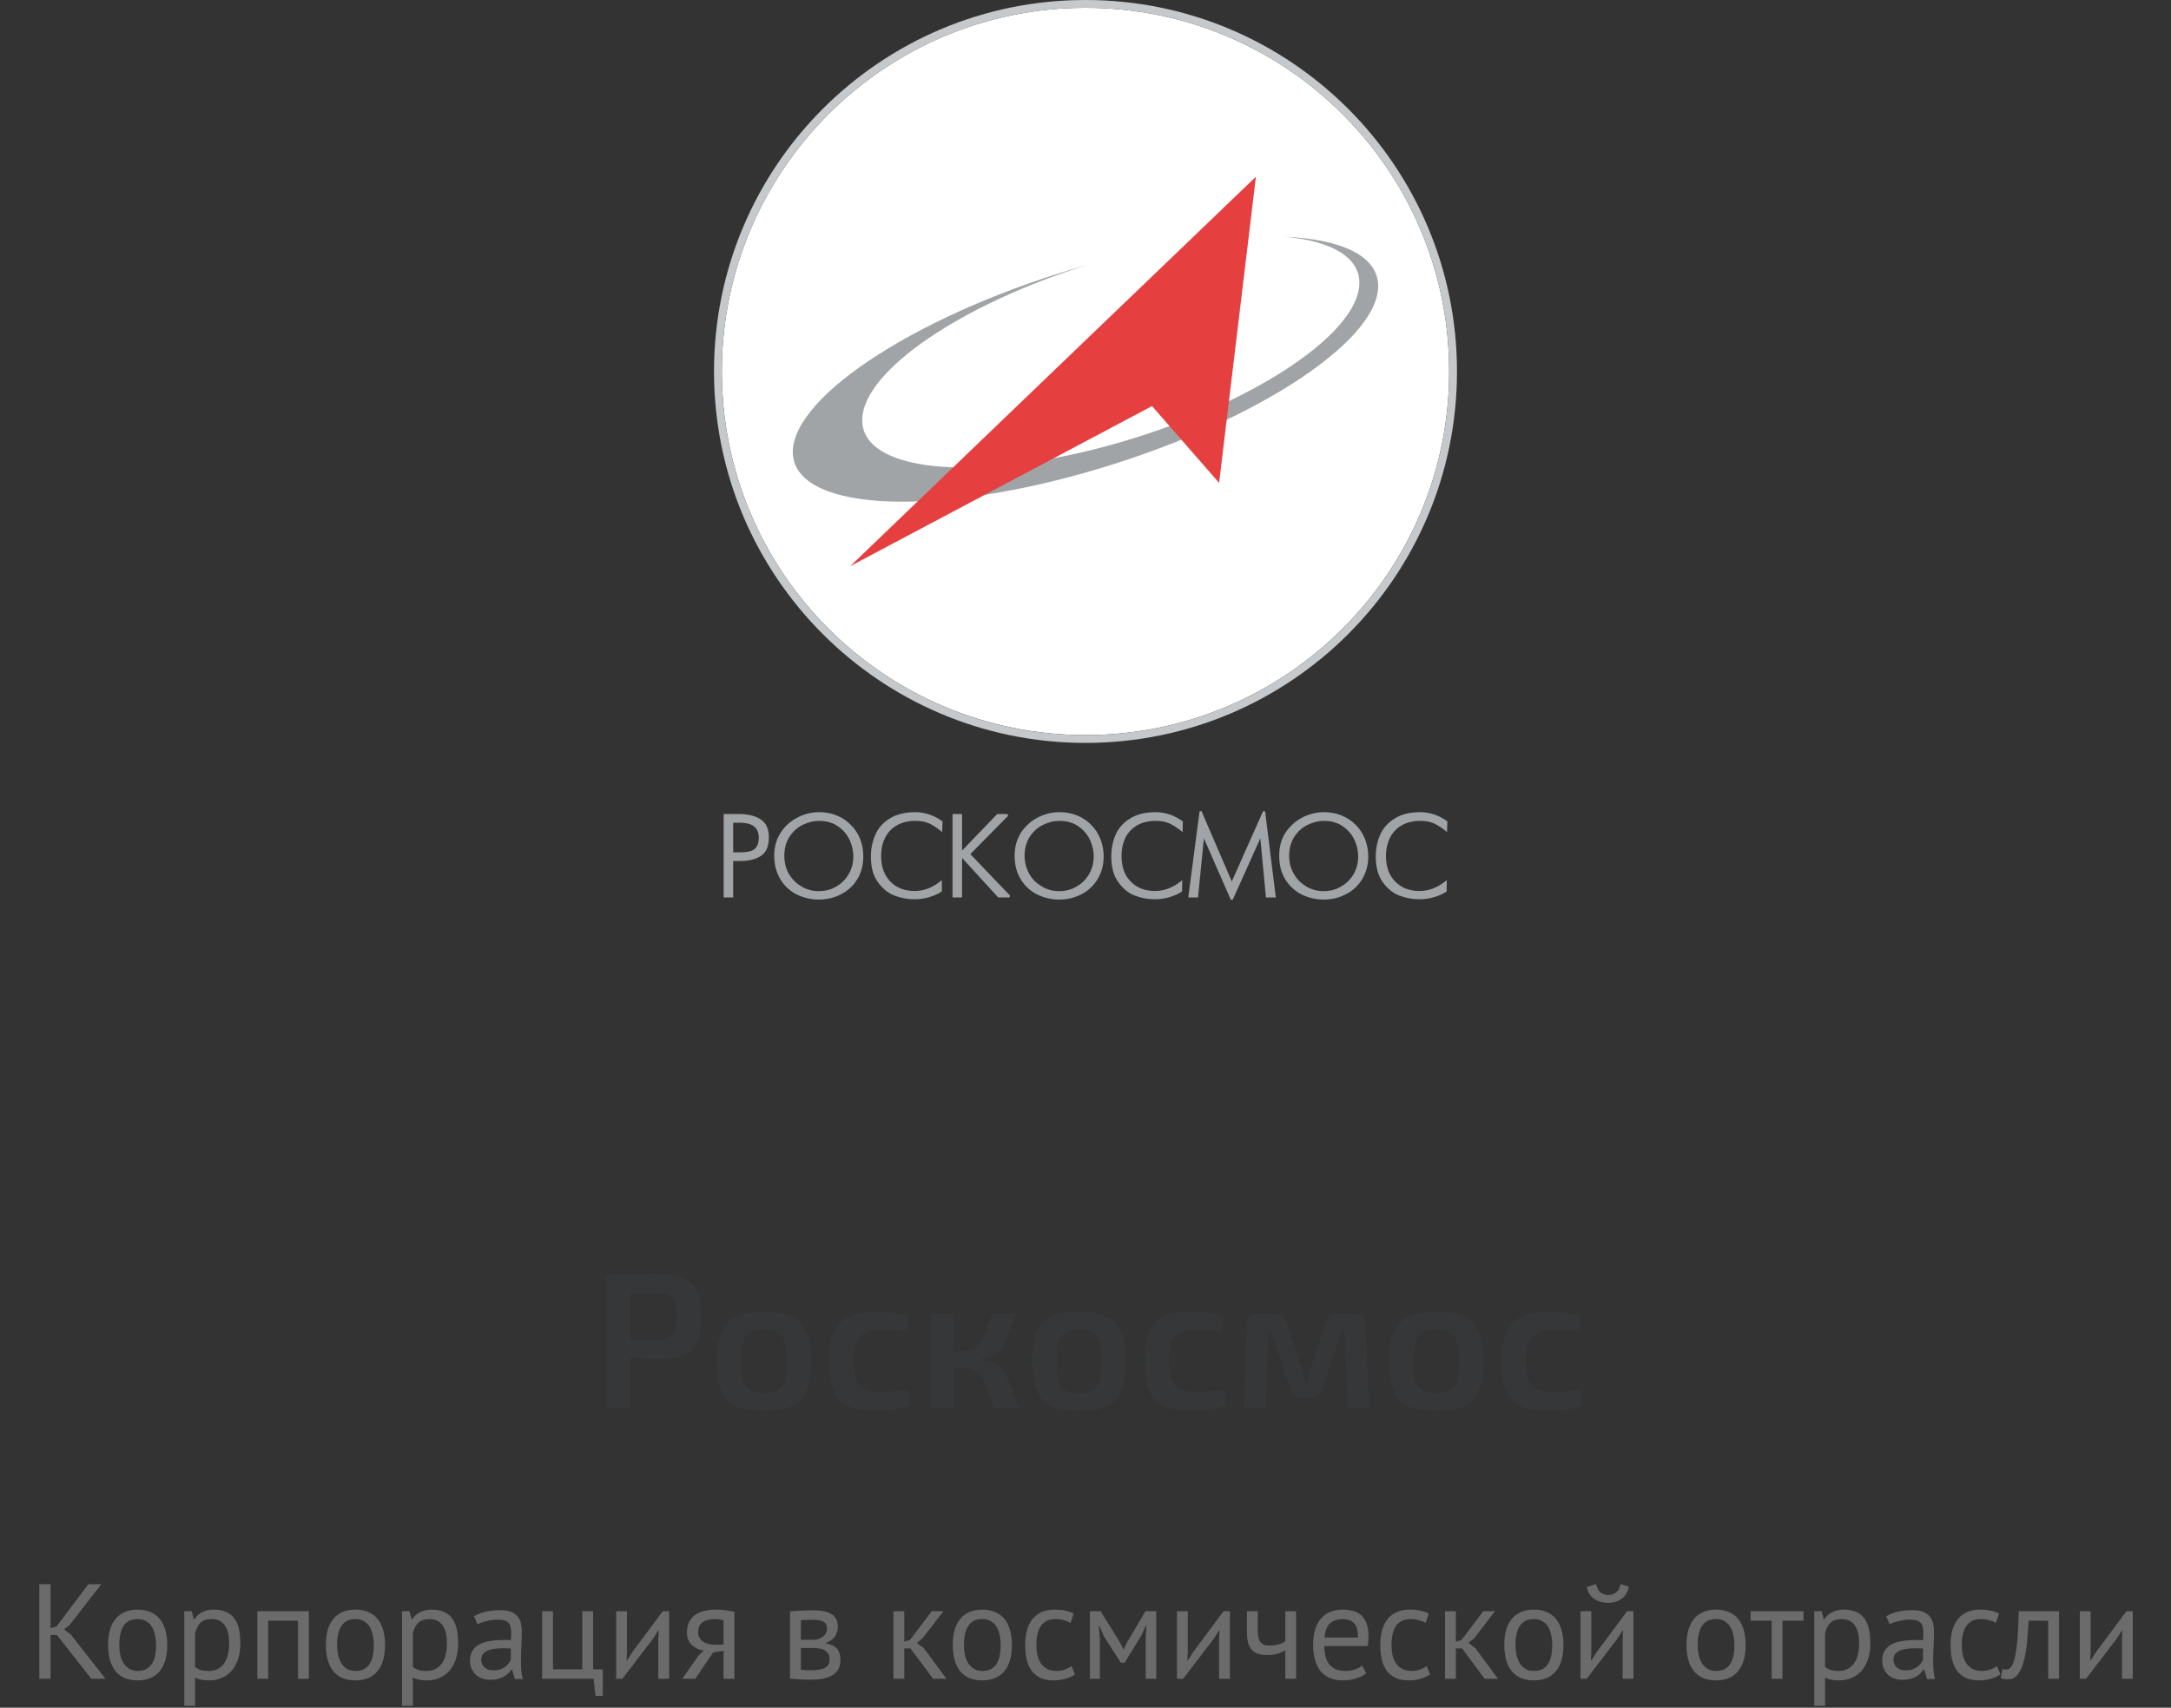 <svg width="225" height="177" viewBox="0 0 225 177" fill="none" xmlns="http://www.w3.org/2000/svg">
<rect x="0" y="0" width="225" height="177" fill="#333333" stroke="none"/>
<path d="M139.151 11.846C132.33 5.026 122.911 0.809 112.501 0.809C102.09 0.809 92.67 5.026 85.849 11.846C79.028 18.667 74.811 28.087 74.811 38.498C74.811 48.908 79.028 58.328 85.849 65.149C92.67 71.969 102.09 76.186 112.5 76.187C122.91 76.186 132.33 71.969 139.151 65.149C145.972 58.327 150.189 48.908 150.189 38.498C150.189 28.087 145.973 18.667 139.151 11.846Z" fill="white"/>
<path d="M74 38.502C74 17.236 91.237 0 112.5 0V0.404V0.809C102.091 0.809 92.671 5.027 85.849 11.848C79.027 18.67 74.809 28.091 74.809 38.501C74.809 48.91 79.027 58.33 85.849 65.152C92.671 71.973 102.091 76.19 112.5 76.19C122.909 76.19 132.329 71.973 139.151 65.152C145.973 58.33 150.191 48.91 150.191 38.501C150.191 28.091 145.973 18.67 139.151 11.848C132.329 5.027 122.909 0.809 112.5 0.809V0.404V0C133.763 0 151 17.236 151 38.502C151 59.764 133.763 77 112.5 77C91.237 77 74 59.764 74 38.502Z" fill="#C5C9CC"/>
<path d="M112.501 27.51L112.761 27.437C99.814 31.455 89.57 38.339 89.361 43.394C89.135 48.804 100.489 50.074 114.713 46.23C128.937 42.386 140.655 34.881 140.88 29.47C140.996 26.666 138.001 24.975 133.11 24.53C139.088 24.798 142.832 26.539 142.832 29.651C142.832 35.58 129.249 44.236 112.5 48.983C95.751 53.73 82.168 52.771 82.168 46.842C82.169 40.913 95.752 32.256 112.501 27.51Z" fill="#A0A4A7"/>
<path d="M88.111 58.684L130.161 18.317L126.348 50.05L119.396 42.089L88.111 58.684Z" fill="#E63F3F"/>
<path d="M76.708 88.453C77.45 88.453 77.975 88.336 78.28 88.074C78.586 87.826 78.746 87.404 78.746 86.822C78.746 85.716 78.047 85.162 76.635 85.162H75.877V88.453H76.708V88.453ZM76.678 89.137H75.877V92.908H75.106V84.477H76.562C77.494 84.477 78.222 84.652 78.775 85.016C79.314 85.366 79.576 85.963 79.576 86.763C79.576 87.695 79.314 88.307 78.775 88.642C78.237 88.977 77.538 89.137 76.678 89.137ZM84.848 92.472C85.546 92.472 86.158 92.312 86.726 91.977C87.294 91.656 87.731 91.206 88.051 90.652C88.386 90.084 88.546 89.458 88.546 88.759C88.546 88.147 88.415 87.565 88.138 86.982C87.862 86.4 87.44 85.919 86.886 85.54C86.333 85.162 85.663 84.973 84.877 84.973C84.324 84.973 83.755 85.104 83.173 85.381C82.605 85.657 82.124 86.079 81.746 86.647C81.367 87.216 81.178 87.915 81.178 88.701C81.178 89.371 81.324 89.997 81.629 90.565C81.95 91.133 82.386 91.598 82.954 91.934C83.522 92.297 84.149 92.472 84.848 92.472ZM84.848 93.127C84.061 93.127 83.319 92.952 82.634 92.617C81.935 92.268 81.382 91.758 80.974 91.088C80.567 90.418 80.348 89.618 80.348 88.686C80.348 87.797 80.567 87.026 81.004 86.356C81.426 85.7 81.994 85.19 82.707 84.826C83.406 84.462 84.149 84.287 84.906 84.287C85.576 84.287 86.173 84.404 86.712 84.637C87.25 84.856 87.716 85.176 88.109 85.584C88.517 85.977 88.823 86.457 89.041 86.996C89.26 87.564 89.362 88.132 89.362 88.744C89.362 89.617 89.172 90.389 88.765 91.059C88.357 91.729 87.804 92.238 87.119 92.588C86.435 92.952 85.678 93.127 84.848 93.127ZM94.837 84.973C94.109 84.973 93.454 85.133 92.915 85.439C92.361 85.745 91.954 86.181 91.662 86.734C91.357 87.317 91.211 87.972 91.211 88.715C91.211 89.866 91.546 90.783 92.201 91.452C92.856 92.123 93.731 92.458 94.808 92.458C95.74 92.458 96.643 92.123 97.502 91.452V92.341C97.109 92.589 96.686 92.763 96.235 92.894C95.754 93.04 95.274 93.098 94.764 93.098C94.094 93.098 93.425 92.982 92.769 92.734C92.114 92.487 91.546 92.035 91.08 91.38C90.6 90.739 90.367 89.866 90.367 88.759C90.367 87.958 90.527 87.215 90.833 86.531C91.124 85.861 91.619 85.322 92.289 84.914C92.973 84.492 93.832 84.288 94.852 84.288C95.798 84.288 96.716 84.579 97.575 85.191L97.545 86.021C97.225 85.759 96.861 85.511 96.439 85.293C96.002 85.074 95.478 84.973 94.837 84.973ZM98.827 92.909V84.478H99.599V88.424L103.399 84.478H104.404L100.414 88.526L104.608 92.909H103.501L99.598 88.642V92.909L98.827 92.909ZM109.763 92.472C110.447 92.472 111.073 92.312 111.641 91.977C112.194 91.656 112.646 91.206 112.966 90.652C113.286 90.084 113.461 89.458 113.461 88.759C113.461 88.147 113.315 87.565 113.053 86.982C112.762 86.4 112.354 85.919 111.801 85.54C111.233 85.162 110.578 84.973 109.791 84.973C109.223 84.973 108.656 85.104 108.088 85.381C107.505 85.657 107.025 86.079 106.646 86.647C106.268 87.216 106.078 87.915 106.078 88.701C106.078 89.371 106.238 89.997 106.544 90.565C106.85 91.133 107.287 91.598 107.869 91.934C108.423 92.297 109.064 92.472 109.763 92.472ZM109.763 93.127C108.976 93.127 108.234 92.952 107.55 92.617C106.85 92.268 106.297 91.758 105.889 91.088C105.467 90.418 105.263 89.618 105.263 88.686C105.263 87.797 105.482 87.026 105.904 86.356C106.341 85.7 106.909 85.19 107.608 84.826C108.321 84.462 109.049 84.287 109.821 84.287C110.491 84.287 111.088 84.404 111.627 84.637C112.165 84.856 112.631 85.176 113.025 85.584C113.418 85.977 113.723 86.457 113.942 86.996C114.16 87.564 114.277 88.132 114.277 88.744C114.277 89.617 114.073 90.389 113.665 91.059C113.258 91.729 112.719 92.238 112.035 92.588C111.35 92.952 110.593 93.127 109.763 93.127ZM119.752 84.973C119.009 84.973 118.369 85.133 117.815 85.439C117.277 85.745 116.854 86.181 116.564 86.734C116.272 87.317 116.127 87.972 116.127 88.715C116.127 89.866 116.447 90.783 117.117 91.452C117.772 92.123 118.631 92.458 119.708 92.458C120.655 92.458 121.558 92.123 122.417 91.452L122.403 92.341C122.01 92.589 121.588 92.763 121.136 92.894C120.669 93.04 120.175 93.098 119.665 93.098C119.01 93.098 118.34 92.982 117.67 92.734C117.015 92.487 116.461 92.035 115.996 91.38C115.515 90.739 115.282 89.866 115.282 88.759C115.282 87.958 115.428 87.215 115.733 86.531C116.039 85.861 116.52 85.322 117.204 84.914C117.874 84.492 118.733 84.288 119.767 84.288C120.714 84.288 121.616 84.579 122.475 85.191L122.461 86.021C122.141 85.759 121.762 85.511 121.34 85.293C120.917 85.074 120.378 84.973 119.752 84.973ZM127.659 93.214L124.703 86.472L124.062 92.908H123.276L124.426 84.113L127.659 91.627L131.008 84.113L132.101 92.908H131.299L130.688 86.472L127.659 93.214ZM137.182 92.472C137.867 92.472 138.493 92.312 139.046 91.977C139.614 91.656 140.051 91.206 140.386 90.652C140.706 90.084 140.867 89.458 140.867 88.759C140.867 88.147 140.736 87.565 140.459 86.982C140.182 86.4 139.76 85.919 139.206 85.54C138.653 85.162 137.983 84.973 137.197 84.973C136.644 84.973 136.075 85.104 135.508 85.381C134.925 85.657 134.445 86.079 134.066 86.647C133.688 87.216 133.498 87.915 133.498 88.701C133.498 89.371 133.644 89.997 133.964 90.565C134.27 91.133 134.707 91.598 135.274 91.934C135.843 92.297 136.469 92.472 137.182 92.472ZM137.182 93.127C136.382 93.127 135.653 92.952 134.954 92.617C134.27 92.268 133.716 91.758 133.294 91.088C132.886 90.418 132.683 89.618 132.683 88.686C132.683 87.797 132.887 87.026 133.323 86.356C133.76 85.7 134.328 85.19 135.027 84.826C135.726 84.462 136.469 84.287 137.226 84.287C137.896 84.287 138.508 84.404 139.032 84.637C139.571 84.856 140.036 85.176 140.444 85.584C140.837 85.977 141.143 86.457 141.362 86.996C141.58 87.564 141.697 88.132 141.697 88.744C141.697 89.617 141.493 90.389 141.085 91.059C140.677 91.729 140.138 92.238 139.439 92.588C138.755 92.952 137.998 93.127 137.182 93.127ZM147.172 84.973C146.429 84.973 145.788 85.133 145.235 85.439C144.696 85.745 144.274 86.181 143.983 86.734C143.692 87.317 143.532 87.972 143.532 88.715C143.532 89.866 143.867 90.783 144.522 91.452C145.192 92.123 146.051 92.458 147.128 92.458C148.06 92.458 148.963 92.123 149.837 91.452L149.823 92.341C149.43 92.589 149.007 92.763 148.556 92.894C148.09 93.04 147.595 93.098 147.085 93.098C146.415 93.098 145.76 92.982 145.09 92.734C144.435 92.487 143.867 92.035 143.401 91.38C142.935 90.739 142.688 89.866 142.688 88.759C142.688 87.958 142.847 87.215 143.153 86.531C143.459 85.861 143.94 85.322 144.624 84.914C145.294 84.492 146.153 84.288 147.187 84.288C148.134 84.288 149.036 84.579 149.895 85.191L149.866 86.021C149.56 85.759 149.182 85.511 148.76 85.293C148.337 85.074 147.798 84.973 147.172 84.973Z" fill="#A0A4A7" stroke="#A0A4A7" stroke-width="0.216" stroke-miterlimit="2.414"/>
<path d="M67.902 132.02C69.102 132.02 70.048 132.147 70.742 132.4C71.448 132.653 71.948 133.107 72.242 133.76C72.535 134.4 72.682 135.293 72.682 136.44C72.682 137.6 72.535 138.5 72.242 139.14C71.962 139.78 71.488 140.227 70.822 140.48C70.168 140.733 69.295 140.86 68.202 140.86C67.695 140.86 67.195 140.847 66.702 140.82C66.208 140.78 65.748 140.74 65.322 140.7V146H62.822V132.2C63.355 132.147 63.855 132.107 64.322 132.08C64.788 132.053 65.302 132.04 65.862 132.04C66.422 132.027 67.102 132.02 67.902 132.02ZM67.842 133.98C67.375 133.98 66.928 133.98 66.502 133.98C66.075 133.98 65.682 133.987 65.322 134V138.9H67.842C68.428 138.9 68.888 138.833 69.222 138.7C69.568 138.553 69.808 138.307 69.942 137.96C70.088 137.6 70.162 137.093 70.162 136.44C70.162 135.787 70.088 135.287 69.942 134.94C69.808 134.58 69.568 134.333 69.222 134.2C68.888 134.053 68.428 133.98 67.842 133.98ZM79.192 135.94C80.378 135.94 81.325 136.107 82.032 136.44C82.752 136.773 83.265 137.32 83.572 138.08C83.892 138.84 84.052 139.847 84.052 141.1C84.052 142.353 83.892 143.36 83.572 144.12C83.265 144.88 82.752 145.427 82.032 145.76C81.325 146.093 80.378 146.26 79.192 146.26C77.992 146.26 77.032 146.093 76.312 145.76C75.605 145.427 75.092 144.88 74.772 144.12C74.452 143.36 74.292 142.353 74.292 141.1C74.292 139.847 74.452 138.84 74.772 138.08C75.092 137.32 75.605 136.773 76.312 136.44C77.032 136.107 77.992 135.94 79.192 135.94ZM79.192 137.78C78.592 137.78 78.118 137.88 77.772 138.08C77.425 138.267 77.178 138.6 77.032 139.08C76.898 139.56 76.832 140.233 76.832 141.1C76.832 141.967 76.898 142.64 77.032 143.12C77.178 143.6 77.425 143.933 77.772 144.12C78.118 144.307 78.592 144.4 79.192 144.4C79.778 144.4 80.238 144.307 80.572 144.12C80.918 143.933 81.158 143.6 81.292 143.12C81.438 142.64 81.512 141.967 81.512 141.1C81.512 140.233 81.438 139.56 81.292 139.08C81.158 138.6 80.918 138.267 80.572 138.08C80.238 137.88 79.778 137.78 79.192 137.78ZM90.792 135.94C91.285 135.94 91.852 135.98 92.492 136.06C93.132 136.127 93.712 136.267 94.232 136.48L93.952 138C93.458 137.973 92.965 137.953 92.472 137.94C91.992 137.927 91.565 137.92 91.192 137.92C90.525 137.92 89.992 138.013 89.592 138.2C89.205 138.387 88.925 138.707 88.752 139.16C88.578 139.613 88.492 140.253 88.492 141.08C88.492 141.907 88.578 142.553 88.752 143.02C88.925 143.473 89.205 143.793 89.592 143.98C89.992 144.167 90.525 144.26 91.192 144.26C91.512 144.26 91.952 144.247 92.512 144.22C93.085 144.193 93.638 144.147 94.172 144.08L94.392 145.64C93.885 145.853 93.312 146.007 92.672 146.1C92.045 146.193 91.412 146.24 90.772 146.24C89.598 146.24 88.658 146.073 87.952 145.74C87.245 145.407 86.732 144.867 86.412 144.12C86.105 143.36 85.952 142.347 85.952 141.08C85.952 139.813 86.112 138.807 86.432 138.06C86.752 137.3 87.265 136.76 87.972 136.44C88.678 136.107 89.618 135.94 90.792 135.94ZM98.851 136.18V138.88C98.851 139.28 98.811 139.673 98.731 140.06H99.771C100.344 140.06 100.797 139.933 101.131 139.68C101.464 139.427 101.751 139.02 101.991 138.46C102.231 137.887 102.504 137.127 102.811 136.18H105.291C104.997 137.033 104.737 137.747 104.511 138.32C104.297 138.88 104.071 139.34 103.831 139.7C103.604 140.047 103.317 140.313 102.971 140.5C102.637 140.673 102.204 140.793 101.671 140.86V140.94C102.231 140.993 102.691 141.113 103.051 141.3C103.411 141.473 103.717 141.747 103.971 142.12C104.237 142.48 104.491 142.973 104.731 143.6C104.971 144.227 105.257 145.027 105.591 146H103.051C102.757 145.133 102.504 144.427 102.291 143.88C102.077 143.32 101.864 142.887 101.651 142.58C101.437 142.273 101.184 142.06 100.891 141.94C100.597 141.82 100.231 141.76 99.791 141.76H98.751C98.817 142.093 98.851 142.393 98.851 142.66V146H96.431V136.18H98.851ZM111.848 135.94C113.034 135.94 113.981 136.107 114.688 136.44C115.408 136.773 115.921 137.32 116.228 138.08C116.548 138.84 116.708 139.847 116.708 141.1C116.708 142.353 116.548 143.36 116.228 144.12C115.921 144.88 115.408 145.427 114.688 145.76C113.981 146.093 113.034 146.26 111.848 146.26C110.648 146.26 109.688 146.093 108.968 145.76C108.261 145.427 107.748 144.88 107.428 144.12C107.108 143.36 106.948 142.353 106.948 141.1C106.948 139.847 107.108 138.84 107.428 138.08C107.748 137.32 108.261 136.773 108.968 136.44C109.688 136.107 110.648 135.94 111.848 135.94ZM111.848 137.78C111.248 137.78 110.774 137.88 110.428 138.08C110.081 138.267 109.834 138.6 109.688 139.08C109.554 139.56 109.488 140.233 109.488 141.1C109.488 141.967 109.554 142.64 109.688 143.12C109.834 143.6 110.081 143.933 110.428 144.12C110.774 144.307 111.248 144.4 111.848 144.4C112.434 144.4 112.894 144.307 113.228 144.12C113.574 143.933 113.814 143.6 113.948 143.12C114.094 142.64 114.168 141.967 114.168 141.1C114.168 140.233 114.094 139.56 113.948 139.08C113.814 138.6 113.574 138.267 113.228 138.08C112.894 137.88 112.434 137.78 111.848 137.78ZM123.448 135.94C123.941 135.94 124.508 135.98 125.148 136.06C125.788 136.127 126.368 136.267 126.888 136.48L126.608 138C126.115 137.973 125.621 137.953 125.128 137.94C124.648 137.927 124.221 137.92 123.848 137.92C123.181 137.92 122.648 138.013 122.248 138.2C121.861 138.387 121.581 138.707 121.408 139.16C121.235 139.613 121.148 140.253 121.148 141.08C121.148 141.907 121.235 142.553 121.408 143.02C121.581 143.473 121.861 143.793 122.248 143.98C122.648 144.167 123.181 144.26 123.848 144.26C124.168 144.26 124.608 144.247 125.168 144.22C125.741 144.193 126.295 144.147 126.828 144.08L127.048 145.64C126.541 145.853 125.968 146.007 125.328 146.1C124.701 146.193 124.068 146.24 123.428 146.24C122.255 146.24 121.315 146.073 120.608 145.74C119.901 145.407 119.388 144.867 119.068 144.12C118.761 143.36 118.608 142.347 118.608 141.08C118.608 139.813 118.768 138.807 119.088 138.06C119.408 137.3 119.921 136.76 120.628 136.44C121.335 136.107 122.275 135.94 123.448 135.94ZM140.667 136.18C141.24 136.18 141.527 136.473 141.527 137.06L141.887 146H139.667L139.327 137.98H139.027L137.027 144.06C136.894 144.567 136.58 144.82 136.087 144.82H134.667C134.174 144.82 133.86 144.567 133.727 144.06L131.727 137.98H131.427L131.127 146H128.927L129.267 137.06C129.267 136.473 129.56 136.18 130.147 136.18H132.387C132.894 136.18 133.2 136.44 133.307 136.96L134.907 141.84C134.987 142.093 135.054 142.333 135.107 142.56C135.16 142.787 135.207 143.027 135.247 143.28H135.507C135.574 143.027 135.627 142.787 135.667 142.56C135.72 142.32 135.78 142.08 135.847 141.84L137.447 136.96C137.567 136.44 137.88 136.18 138.387 136.18H140.667ZM148.879 135.94C150.066 135.94 151.012 136.107 151.719 136.44C152.439 136.773 152.952 137.32 153.259 138.08C153.579 138.84 153.739 139.847 153.739 141.1C153.739 142.353 153.579 143.36 153.259 144.12C152.952 144.88 152.439 145.427 151.719 145.76C151.012 146.093 150.066 146.26 148.879 146.26C147.679 146.26 146.719 146.093 145.999 145.76C145.292 145.427 144.779 144.88 144.459 144.12C144.139 143.36 143.979 142.353 143.979 141.1C143.979 139.847 144.139 138.84 144.459 138.08C144.779 137.32 145.292 136.773 145.999 136.44C146.719 136.107 147.679 135.94 148.879 135.94ZM148.879 137.78C148.279 137.78 147.806 137.88 147.459 138.08C147.112 138.267 146.866 138.6 146.719 139.08C146.586 139.56 146.519 140.233 146.519 141.1C146.519 141.967 146.586 142.64 146.719 143.12C146.866 143.6 147.112 143.933 147.459 144.12C147.806 144.307 148.279 144.4 148.879 144.4C149.466 144.4 149.926 144.307 150.259 144.12C150.606 143.933 150.846 143.6 150.979 143.12C151.126 142.64 151.199 141.967 151.199 141.1C151.199 140.233 151.126 139.56 150.979 139.08C150.846 138.6 150.606 138.267 150.259 138.08C149.926 137.88 149.466 137.78 148.879 137.78ZM160.479 135.94C160.973 135.94 161.539 135.98 162.179 136.06C162.819 136.127 163.399 136.267 163.919 136.48L163.639 138C163.146 137.973 162.653 137.953 162.159 137.94C161.679 137.927 161.253 137.92 160.879 137.92C160.213 137.92 159.679 138.013 159.279 138.2C158.893 138.387 158.613 138.707 158.439 139.16C158.266 139.613 158.179 140.253 158.179 141.08C158.179 141.907 158.266 142.553 158.439 143.02C158.613 143.473 158.893 143.793 159.279 143.98C159.679 144.167 160.213 144.26 160.879 144.26C161.199 144.26 161.639 144.247 162.199 144.22C162.773 144.193 163.326 144.147 163.859 144.08L164.079 145.64C163.573 145.853 162.999 146.007 162.359 146.1C161.733 146.193 161.099 146.24 160.459 146.24C159.286 146.24 158.346 146.073 157.639 145.74C156.933 145.407 156.419 144.867 156.099 144.12C155.793 143.36 155.639 142.347 155.639 141.08C155.639 139.813 155.799 138.807 156.119 138.06C156.439 137.3 156.953 136.76 157.659 136.44C158.366 136.107 159.306 135.94 160.479 135.94Z" fill="#363738"/>
<path d="M5.896 169.464H5.238V174H4.076V164.2H5.238V168.764L5.868 168.568L9.158 164.2H10.502L7.226 168.414L6.638 168.876L7.352 169.436L10.936 174H9.466L5.896 169.464ZM11.201 170.5C11.201 169.315 11.462 168.409 11.985 167.784C12.517 167.149 13.277 166.832 14.267 166.832C14.789 166.832 15.242 166.921 15.625 167.098C16.017 167.266 16.339 167.513 16.591 167.84C16.843 168.157 17.029 168.545 17.151 169.002C17.272 169.45 17.333 169.949 17.333 170.5C17.333 171.685 17.067 172.595 16.535 173.23C16.012 173.855 15.256 174.168 14.267 174.168C13.744 174.168 13.287 174.084 12.895 173.916C12.512 173.739 12.195 173.491 11.943 173.174C11.691 172.847 11.504 172.46 11.383 172.012C11.261 171.555 11.201 171.051 11.201 170.5ZM12.363 170.5C12.363 170.855 12.395 171.195 12.461 171.522C12.535 171.849 12.647 172.133 12.797 172.376C12.946 172.619 13.142 172.815 13.385 172.964C13.627 173.113 13.921 173.188 14.267 173.188C15.536 173.197 16.171 172.301 16.171 170.5C16.171 170.136 16.133 169.791 16.059 169.464C15.993 169.137 15.886 168.853 15.737 168.61C15.587 168.367 15.391 168.176 15.149 168.036C14.906 167.887 14.612 167.812 14.267 167.812C12.997 167.803 12.363 168.699 12.363 170.5ZM19.099 167H19.869L20.078 167.84H20.134C20.349 167.513 20.625 167.266 20.96 167.098C21.306 166.921 21.698 166.832 22.137 166.832C23.07 166.832 23.765 167.107 24.223 167.658C24.68 168.209 24.909 169.109 24.909 170.36C24.909 170.948 24.829 171.48 24.671 171.956C24.521 172.423 24.306 172.819 24.026 173.146C23.747 173.473 23.406 173.725 23.005 173.902C22.613 174.079 22.174 174.168 21.689 174.168C21.343 174.168 21.068 174.145 20.863 174.098C20.666 174.061 20.452 173.991 20.218 173.888V176.8H19.099V167ZM21.927 167.812C21.451 167.812 21.073 167.938 20.793 168.19C20.522 168.433 20.331 168.806 20.218 169.31V172.782C20.387 172.913 20.578 173.015 20.793 173.09C21.007 173.155 21.292 173.188 21.646 173.188C22.291 173.188 22.799 172.95 23.172 172.474C23.555 171.989 23.747 171.279 23.747 170.346C23.747 169.963 23.714 169.618 23.648 169.31C23.583 168.993 23.476 168.727 23.326 168.512C23.186 168.288 23 168.115 22.767 167.994C22.543 167.873 22.262 167.812 21.927 167.812ZM30.887 167.98H27.793V174H26.673V167H32.007V174H30.887V167.98ZM33.773 170.5C33.773 169.315 34.034 168.409 34.557 167.784C35.089 167.149 35.85 166.832 36.839 166.832C37.362 166.832 37.814 166.921 38.197 167.098C38.589 167.266 38.911 167.513 39.163 167.84C39.415 168.157 39.602 168.545 39.723 169.002C39.844 169.45 39.905 169.949 39.905 170.5C39.905 171.685 39.639 172.595 39.107 173.23C38.584 173.855 37.828 174.168 36.839 174.168C36.316 174.168 35.859 174.084 35.467 173.916C35.084 173.739 34.767 173.491 34.515 173.174C34.263 172.847 34.076 172.46 33.955 172.012C33.834 171.555 33.773 171.051 33.773 170.5ZM34.935 170.5C34.935 170.855 34.968 171.195 35.033 171.522C35.108 171.849 35.22 172.133 35.369 172.376C35.518 172.619 35.714 172.815 35.957 172.964C36.2 173.113 36.494 173.188 36.839 173.188C38.108 173.197 38.743 172.301 38.743 170.5C38.743 170.136 38.706 169.791 38.631 169.464C38.566 169.137 38.458 168.853 38.309 168.61C38.16 168.367 37.964 168.176 37.721 168.036C37.478 167.887 37.184 167.812 36.839 167.812C35.57 167.803 34.935 168.699 34.935 170.5ZM41.671 167H42.441L42.651 167.84H42.707C42.921 167.513 43.197 167.266 43.533 167.098C43.878 166.921 44.27 166.832 44.709 166.832C45.642 166.832 46.337 167.107 46.795 167.658C47.252 168.209 47.481 169.109 47.481 170.36C47.481 170.948 47.401 171.48 47.243 171.956C47.093 172.423 46.879 172.819 46.599 173.146C46.319 173.473 45.978 173.725 45.577 173.902C45.185 174.079 44.746 174.168 44.261 174.168C43.915 174.168 43.64 174.145 43.435 174.098C43.239 174.061 43.024 173.991 42.791 173.888V176.8H41.671V167ZM44.499 167.812C44.023 167.812 43.645 167.938 43.365 168.19C43.094 168.433 42.903 168.806 42.791 169.31V172.782C42.959 172.913 43.15 173.015 43.365 173.09C43.579 173.155 43.864 173.188 44.219 173.188C44.863 173.188 45.371 172.95 45.745 172.474C46.127 171.989 46.319 171.279 46.319 170.346C46.319 169.963 46.286 169.618 46.221 169.31C46.155 168.993 46.048 168.727 45.899 168.512C45.759 168.288 45.572 168.115 45.339 167.994C45.115 167.873 44.835 167.812 44.499 167.812ZM49.133 167.518C49.488 167.303 49.898 167.145 50.365 167.042C50.841 166.939 51.336 166.888 51.849 166.888C52.334 166.888 52.722 166.953 53.011 167.084C53.31 167.215 53.534 167.387 53.683 167.602C53.842 167.807 53.944 168.036 53.991 168.288C54.047 168.54 54.075 168.792 54.075 169.044C54.075 169.604 54.061 170.15 54.033 170.682C54.005 171.214 53.991 171.718 53.991 172.194C53.991 172.539 54.005 172.866 54.033 173.174C54.061 173.482 54.112 173.767 54.187 174.028H53.361L53.067 173.048H52.997C52.913 173.179 52.806 173.309 52.675 173.44C52.554 173.561 52.404 173.673 52.227 173.776C52.05 173.869 51.844 173.949 51.611 174.014C51.378 174.079 51.112 174.112 50.813 174.112C50.514 174.112 50.234 174.065 49.973 173.972C49.721 173.879 49.502 173.748 49.315 173.58C49.128 173.403 48.979 173.193 48.867 172.95C48.764 172.707 48.713 172.432 48.713 172.124C48.713 171.713 48.797 171.373 48.965 171.102C49.133 170.822 49.366 170.603 49.665 170.444C49.973 170.276 50.337 170.159 50.757 170.094C51.186 170.019 51.658 169.982 52.171 169.982C52.302 169.982 52.428 169.982 52.549 169.982C52.68 169.982 52.81 169.991 52.941 170.01C52.969 169.73 52.983 169.478 52.983 169.254C52.983 168.741 52.88 168.381 52.675 168.176C52.47 167.971 52.096 167.868 51.555 167.868C51.396 167.868 51.224 167.882 51.037 167.91C50.86 167.929 50.673 167.961 50.477 168.008C50.29 168.045 50.108 168.097 49.931 168.162C49.763 168.218 49.614 168.283 49.483 168.358L49.133 167.518ZM51.121 173.132C51.382 173.132 51.616 173.099 51.821 173.034C52.026 172.959 52.204 172.871 52.353 172.768C52.502 172.656 52.624 172.535 52.717 172.404C52.82 172.273 52.894 172.147 52.941 172.026V170.864C52.81 170.855 52.675 170.85 52.535 170.85C52.404 170.841 52.274 170.836 52.143 170.836C51.854 170.836 51.569 170.855 51.289 170.892C51.018 170.92 50.776 170.981 50.561 171.074C50.356 171.158 50.188 171.279 50.057 171.438C49.936 171.587 49.875 171.779 49.875 172.012C49.875 172.339 49.992 172.609 50.225 172.824C50.458 173.029 50.757 173.132 51.121 173.132ZM62.476 175.778H61.72L61.51 174H56.19V167H57.31V173.02H60.348V167H61.468V173.02H62.476V175.778ZM68.228 169.856L68.27 168.988H68.228L67.654 169.884L64.504 174H63.86V167H64.98V171.27L64.938 172.096H64.994L65.54 171.228L68.69 167H69.348V174H68.228V169.856ZM74.989 171.102L73.911 171.27L72.063 174H70.705L72.385 171.606L72.945 171.088C72.46 171.013 72.044 170.817 71.699 170.5C71.363 170.183 71.195 169.753 71.195 169.212C71.195 168.792 71.265 168.433 71.405 168.134C71.554 167.835 71.764 167.588 72.035 167.392C72.305 167.196 72.627 167.056 73.001 166.972C73.374 166.879 73.794 166.832 74.261 166.832C74.606 166.832 74.928 166.855 75.227 166.902C75.525 166.949 75.82 167 76.109 167.056V174H74.989V171.102ZM74.989 167.952C74.868 167.905 74.732 167.873 74.583 167.854C74.433 167.826 74.303 167.812 74.191 167.812C73.594 167.812 73.136 167.919 72.819 168.134C72.511 168.349 72.357 168.689 72.357 169.156C72.357 169.576 72.52 169.903 72.847 170.136C73.183 170.36 73.621 170.472 74.163 170.472C74.172 170.472 74.186 170.472 74.205 170.472C74.224 170.472 74.261 170.472 74.317 170.472C74.373 170.472 74.452 170.472 74.555 170.472C74.657 170.463 74.802 170.453 74.989 170.444V167.952ZM81.88 167.014C82.206 166.995 82.547 166.972 82.902 166.944C83.266 166.916 83.714 166.902 84.246 166.902C85.17 166.902 85.832 167.047 86.234 167.336C86.635 167.616 86.836 168.045 86.836 168.624C86.836 168.951 86.738 169.273 86.542 169.59C86.355 169.898 86.042 170.127 85.604 170.276V170.332C86.154 170.435 86.542 170.626 86.766 170.906C86.99 171.186 87.102 171.559 87.102 172.026C87.102 172.754 86.84 173.281 86.318 173.608C85.795 173.935 85.011 174.098 83.966 174.098C83.574 174.098 83.21 174.084 82.874 174.056C82.538 174.037 82.206 174.014 81.88 173.986V167.014ZM83 173.062C83.177 173.081 83.35 173.095 83.518 173.104C83.695 173.113 83.9 173.118 84.134 173.118C84.759 173.118 85.221 173.029 85.52 172.852C85.828 172.675 85.982 172.371 85.982 171.942C85.982 171.606 85.851 171.335 85.59 171.13C85.338 170.915 84.885 170.808 84.232 170.808H83V173.062ZM84.372 169.954C84.54 169.954 84.703 169.926 84.862 169.87C85.02 169.814 85.16 169.739 85.282 169.646C85.412 169.543 85.515 169.427 85.59 169.296C85.674 169.165 85.716 169.025 85.716 168.876C85.716 168.503 85.604 168.246 85.38 168.106C85.156 167.957 84.764 167.882 84.204 167.882C83.905 167.882 83.667 167.887 83.49 167.896C83.322 167.905 83.158 167.915 83 167.924V169.954H84.372ZM94.362 170.85H93.719V174H92.599V167H93.719V170.164L94.32 169.968L96.561 167H97.778L95.609 169.814L95.02 170.276L95.749 170.836L98.087 174H96.701L94.362 170.85ZM98.742 170.5C98.742 169.315 99.003 168.409 99.526 167.784C100.058 167.149 100.818 166.832 101.808 166.832C102.33 166.832 102.783 166.921 103.166 167.098C103.558 167.266 103.88 167.513 104.132 167.84C104.384 168.157 104.57 168.545 104.692 169.002C104.813 169.45 104.874 169.949 104.874 170.5C104.874 171.685 104.608 172.595 104.076 173.23C103.553 173.855 102.797 174.168 101.808 174.168C101.285 174.168 100.828 174.084 100.436 173.916C100.053 173.739 99.736 173.491 99.484 173.174C99.232 172.847 99.045 172.46 98.924 172.012C98.802 171.555 98.742 171.051 98.742 170.5ZM99.904 170.5C99.904 170.855 99.936 171.195 100.002 171.522C100.076 171.849 100.188 172.133 100.338 172.376C100.487 172.619 100.683 172.815 100.926 172.964C101.168 173.113 101.462 173.188 101.808 173.188C103.077 173.197 103.712 172.301 103.712 170.5C103.712 170.136 103.674 169.791 103.6 169.464C103.534 169.137 103.427 168.853 103.278 168.61C103.128 168.367 102.932 168.176 102.69 168.036C102.447 167.887 102.153 167.812 101.808 167.812C100.538 167.803 99.904 168.699 99.904 170.5ZM111.414 173.538C111.134 173.743 110.802 173.897 110.42 174C110.037 174.112 109.636 174.168 109.216 174.168C108.674 174.168 108.217 174.084 107.844 173.916C107.47 173.739 107.162 173.491 106.92 173.174C106.686 172.847 106.514 172.46 106.402 172.012C106.299 171.555 106.248 171.051 106.248 170.5C106.248 169.315 106.509 168.409 107.032 167.784C107.554 167.149 108.306 166.832 109.286 166.832C109.734 166.832 110.112 166.869 110.42 166.944C110.737 167.009 111.022 167.107 111.274 167.238L110.952 168.204C110.737 168.083 110.499 167.989 110.238 167.924C109.976 167.849 109.696 167.812 109.398 167.812C108.072 167.812 107.41 168.708 107.41 170.5C107.41 170.855 107.442 171.195 107.508 171.522C107.582 171.839 107.699 172.124 107.858 172.376C108.026 172.619 108.24 172.815 108.502 172.964C108.772 173.113 109.104 173.188 109.496 173.188C109.832 173.188 110.13 173.137 110.392 173.034C110.662 172.931 110.882 172.815 111.05 172.684L111.414 173.538ZM118.738 169.842L118.822 168.512H118.752L118.248 169.59L116.554 172.334H116.162L114.398 169.59L113.936 168.512H113.88L113.992 169.828V174H112.956V167H114.062L116.022 170.136L116.428 170.948H116.456L116.876 170.108L118.71 167H119.83V174H118.738V169.842ZM126.347 169.856L126.389 168.988H126.347L125.773 169.884L122.623 174H121.979V167H123.099V171.27L123.057 172.096H123.113L123.659 171.228L126.809 167H127.467V174H126.347V169.856ZM130.35 167V168.904C130.35 169.156 130.364 169.385 130.392 169.59C130.42 169.786 130.476 169.959 130.56 170.108C130.644 170.248 130.765 170.36 130.924 170.444C131.083 170.519 131.293 170.556 131.554 170.556C131.974 170.556 132.319 170.509 132.59 170.416C132.861 170.323 133.066 170.22 133.206 170.108V167H134.326V174H133.206V171.06C133.057 171.153 132.833 171.256 132.534 171.368C132.245 171.48 131.843 171.536 131.33 171.536C130.985 171.536 130.681 171.499 130.42 171.424C130.159 171.349 129.939 171.219 129.762 171.032C129.585 170.845 129.449 170.598 129.356 170.29C129.272 169.982 129.23 169.595 129.23 169.128V167H130.35ZM141.595 173.44C141.315 173.664 140.961 173.841 140.531 173.972C140.111 174.103 139.663 174.168 139.187 174.168C138.655 174.168 138.193 174.084 137.801 173.916C137.409 173.739 137.087 173.491 136.835 173.174C136.583 172.847 136.397 172.46 136.275 172.012C136.154 171.564 136.093 171.06 136.093 170.5C136.093 169.305 136.359 168.395 136.891 167.77C137.423 167.145 138.184 166.832 139.173 166.832C139.491 166.832 139.808 166.869 140.125 166.944C140.443 167.009 140.727 167.14 140.979 167.336C141.231 167.532 141.437 167.812 141.595 168.176C141.754 168.531 141.833 169.002 141.833 169.59C141.833 169.898 141.805 170.239 141.749 170.612H137.255C137.255 171.023 137.297 171.387 137.381 171.704C137.465 172.021 137.596 172.292 137.773 172.516C137.951 172.731 138.179 172.899 138.459 173.02C138.749 173.132 139.099 173.188 139.509 173.188C139.827 173.188 140.144 173.132 140.461 173.02C140.779 172.908 141.017 172.777 141.175 172.628L141.595 173.44ZM139.187 167.812C138.637 167.812 138.193 167.957 137.857 168.246C137.531 168.535 137.335 169.03 137.269 169.73H140.741C140.741 169.021 140.606 168.526 140.335 168.246C140.065 167.957 139.682 167.812 139.187 167.812ZM148.218 173.538C147.938 173.743 147.607 173.897 147.224 174C146.842 174.112 146.44 174.168 146.02 174.168C145.479 174.168 145.022 174.084 144.648 173.916C144.275 173.739 143.967 173.491 143.724 173.174C143.491 172.847 143.318 172.46 143.206 172.012C143.104 171.555 143.052 171.051 143.052 170.5C143.052 169.315 143.314 168.409 143.836 167.784C144.359 167.149 145.11 166.832 146.09 166.832C146.538 166.832 146.916 166.869 147.224 166.944C147.542 167.009 147.826 167.107 148.078 167.238L147.756 168.204C147.542 168.083 147.304 167.989 147.042 167.924C146.781 167.849 146.501 167.812 146.202 167.812C144.877 167.812 144.214 168.708 144.214 170.5C144.214 170.855 144.247 171.195 144.312 171.522C144.387 171.839 144.504 172.124 144.662 172.376C144.83 172.619 145.045 172.815 145.306 172.964C145.577 173.113 145.908 173.188 146.3 173.188C146.636 173.188 146.935 173.137 147.196 173.034C147.467 172.931 147.686 172.815 147.854 172.684L148.218 173.538ZM151.525 170.85H150.881V174H149.761V167H150.881V170.164L151.483 169.968L153.723 167H154.941L152.771 169.814L152.183 170.276L152.911 170.836L155.249 174H153.863L151.525 170.85ZM155.904 170.5C155.904 169.315 156.165 168.409 156.688 167.784C157.22 167.149 157.98 166.832 158.97 166.832C159.492 166.832 159.945 166.921 160.328 167.098C160.72 167.266 161.042 167.513 161.294 167.84C161.546 168.157 161.732 168.545 161.854 169.002C161.975 169.45 162.036 169.949 162.036 170.5C162.036 171.685 161.77 172.595 161.238 173.23C160.715 173.855 159.959 174.168 158.97 174.168C158.447 174.168 157.99 174.084 157.598 173.916C157.215 173.739 156.898 173.491 156.646 173.174C156.394 172.847 156.207 172.46 156.086 172.012C155.964 171.555 155.904 171.051 155.904 170.5ZM157.066 170.5C157.066 170.855 157.098 171.195 157.164 171.522C157.238 171.849 157.35 172.133 157.5 172.376C157.649 172.619 157.845 172.815 158.088 172.964C158.33 173.113 158.624 173.188 158.97 173.188C160.239 173.197 160.874 172.301 160.874 170.5C160.874 170.136 160.836 169.791 160.762 169.464C160.696 169.137 160.589 168.853 160.44 168.61C160.29 168.367 160.094 168.176 159.852 168.036C159.609 167.887 159.315 167.812 158.97 167.812C157.7 167.803 157.066 168.699 157.066 170.5ZM168.17 169.856L168.212 168.988H168.17L167.596 169.884L164.446 174H163.802V167H164.922V171.27L164.88 172.096H164.936L165.482 171.228L168.632 167H169.29V174H168.17V169.856ZM165.412 164.172C165.505 164.601 165.664 164.9 165.888 165.068C166.121 165.236 166.387 165.32 166.686 165.32C166.984 165.32 167.25 165.231 167.484 165.054C167.717 164.877 167.876 164.587 167.96 164.186L168.8 164.452C168.716 164.993 168.473 165.409 168.072 165.698C167.68 165.987 167.208 166.132 166.658 166.132C166.406 166.132 166.154 166.099 165.902 166.034C165.659 165.969 165.44 165.871 165.244 165.74C165.048 165.609 164.88 165.441 164.74 165.236C164.6 165.031 164.506 164.788 164.46 164.508L165.412 164.172ZM174.785 170.5C174.785 169.315 175.046 168.409 175.569 167.784C176.101 167.149 176.861 166.832 177.851 166.832C178.373 166.832 178.826 166.921 179.209 167.098C179.601 167.266 179.923 167.513 180.175 167.84C180.427 168.157 180.613 168.545 180.735 169.002C180.856 169.45 180.917 169.949 180.917 170.5C180.917 171.685 180.651 172.595 180.119 173.23C179.596 173.855 178.84 174.168 177.851 174.168C177.328 174.168 176.871 174.084 176.479 173.916C176.096 173.739 175.779 173.491 175.527 173.174C175.275 172.847 175.088 172.46 174.967 172.012C174.845 171.555 174.785 171.051 174.785 170.5ZM175.947 170.5C175.947 170.855 175.979 171.195 176.045 171.522C176.119 171.849 176.231 172.133 176.381 172.376C176.53 172.619 176.726 172.815 176.969 172.964C177.211 173.113 177.505 173.188 177.851 173.188C179.12 173.197 179.755 172.301 179.755 170.5C179.755 170.136 179.717 169.791 179.643 169.464C179.577 169.137 179.47 168.853 179.321 168.61C179.171 168.367 178.975 168.176 178.733 168.036C178.49 167.887 178.196 167.812 177.851 167.812C176.581 167.803 175.947 168.699 175.947 170.5ZM186.916 167.98H184.732V174H183.612V167.98H181.428V167H186.916V167.98ZM188.028 167H188.798L189.008 167.84H189.064C189.279 167.513 189.554 167.266 189.89 167.098C190.236 166.921 190.628 166.832 191.066 166.832C192 166.832 192.695 167.107 193.152 167.658C193.61 168.209 193.838 169.109 193.838 170.36C193.838 170.948 193.759 171.48 193.6 171.956C193.451 172.423 193.236 172.819 192.956 173.146C192.676 173.473 192.336 173.725 191.934 173.902C191.542 174.079 191.104 174.168 190.618 174.168C190.273 174.168 189.998 174.145 189.792 174.098C189.596 174.061 189.382 173.991 189.148 173.888V176.8H188.028V167ZM190.856 167.812C190.38 167.812 190.002 167.938 189.722 168.19C189.452 168.433 189.26 168.806 189.148 169.31V172.782C189.316 172.913 189.508 173.015 189.722 173.09C189.937 173.155 190.222 173.188 190.576 173.188C191.22 173.188 191.729 172.95 192.102 172.474C192.485 171.989 192.676 171.279 192.676 170.346C192.676 169.963 192.644 169.618 192.578 169.31C192.513 168.993 192.406 168.727 192.256 168.512C192.116 168.288 191.93 168.115 191.696 167.994C191.472 167.873 191.192 167.812 190.856 167.812ZM195.49 167.518C195.845 167.303 196.256 167.145 196.722 167.042C197.198 166.939 197.693 166.888 198.206 166.888C198.692 166.888 199.079 166.953 199.368 167.084C199.667 167.215 199.891 167.387 200.04 167.602C200.199 167.807 200.302 168.036 200.348 168.288C200.404 168.54 200.432 168.792 200.432 169.044C200.432 169.604 200.418 170.15 200.39 170.682C200.362 171.214 200.348 171.718 200.348 172.194C200.348 172.539 200.362 172.866 200.39 173.174C200.418 173.482 200.47 173.767 200.544 174.028H199.718L199.424 173.048H199.354C199.27 173.179 199.163 173.309 199.032 173.44C198.911 173.561 198.762 173.673 198.584 173.776C198.407 173.869 198.202 173.949 197.968 174.014C197.735 174.079 197.469 174.112 197.17 174.112C196.872 174.112 196.592 174.065 196.33 173.972C196.078 173.879 195.859 173.748 195.672 173.58C195.486 173.403 195.336 173.193 195.224 172.95C195.122 172.707 195.07 172.432 195.07 172.124C195.07 171.713 195.154 171.373 195.322 171.102C195.49 170.822 195.724 170.603 196.022 170.444C196.33 170.276 196.694 170.159 197.114 170.094C197.544 170.019 198.015 169.982 198.528 169.982C198.659 169.982 198.785 169.982 198.906 169.982C199.037 169.982 199.168 169.991 199.298 170.01C199.326 169.73 199.34 169.478 199.34 169.254C199.34 168.741 199.238 168.381 199.032 168.176C198.827 167.971 198.454 167.868 197.912 167.868C197.754 167.868 197.581 167.882 197.394 167.91C197.217 167.929 197.03 167.961 196.834 168.008C196.648 168.045 196.466 168.097 196.288 168.162C196.12 168.218 195.971 168.283 195.84 168.358L195.49 167.518ZM197.478 173.132C197.74 173.132 197.973 173.099 198.178 173.034C198.384 172.959 198.561 172.871 198.71 172.768C198.86 172.656 198.981 172.535 199.074 172.404C199.177 172.273 199.252 172.147 199.298 172.026V170.864C199.168 170.855 199.032 170.85 198.892 170.85C198.762 170.841 198.631 170.836 198.5 170.836C198.211 170.836 197.926 170.855 197.646 170.892C197.376 170.92 197.133 170.981 196.918 171.074C196.713 171.158 196.545 171.279 196.414 171.438C196.293 171.587 196.232 171.779 196.232 172.012C196.232 172.339 196.349 172.609 196.582 172.824C196.816 173.029 197.114 173.132 197.478 173.132ZM207.322 173.538C207.042 173.743 206.71 173.897 206.328 174C205.945 174.112 205.544 174.168 205.124 174.168C204.582 174.168 204.125 174.084 203.752 173.916C203.378 173.739 203.07 173.491 202.828 173.174C202.594 172.847 202.422 172.46 202.31 172.012C202.207 171.555 202.156 171.051 202.156 170.5C202.156 169.315 202.417 168.409 202.94 167.784C203.462 167.149 204.214 166.832 205.194 166.832C205.642 166.832 206.02 166.869 206.328 166.944C206.645 167.009 206.93 167.107 207.182 167.238L206.86 168.204C206.645 168.083 206.407 167.989 206.146 167.924C205.884 167.849 205.604 167.812 205.306 167.812C203.98 167.812 203.318 168.708 203.318 170.5C203.318 170.855 203.35 171.195 203.416 171.522C203.49 171.839 203.607 172.124 203.766 172.376C203.934 172.619 204.148 172.815 204.41 172.964C204.68 173.113 205.012 173.188 205.404 173.188C205.74 173.188 206.038 173.137 206.3 173.034C206.57 172.931 206.79 172.815 206.958 172.684L207.322 173.538ZM212.275 167.98H210.245C210.217 168.372 210.189 168.797 210.161 169.254C210.133 169.702 210.091 170.155 210.035 170.612C209.979 171.06 209.904 171.494 209.811 171.914C209.717 172.325 209.596 172.689 209.447 173.006C209.307 173.323 209.129 173.58 208.915 173.776C208.709 173.963 208.462 174.056 208.173 174.056C207.995 174.056 207.841 174.047 207.711 174.028C207.58 174.009 207.463 173.977 207.361 173.93L207.529 172.992C207.641 173.029 207.762 173.048 207.893 173.048C208.079 173.048 208.247 172.969 208.397 172.81C208.546 172.651 208.677 172.353 208.789 171.914C208.901 171.466 208.994 170.85 209.069 170.066C209.143 169.282 209.195 168.26 209.223 167H213.395V174H212.275V167.98ZM219.918 169.856L219.96 168.988H219.918L219.344 169.884L216.194 174H215.55V167H216.67V171.27L216.628 172.096H216.684L217.23 171.228L220.38 167H221.038V174H219.918V169.856Z" fill="#6B6B6C"/>
</svg>
